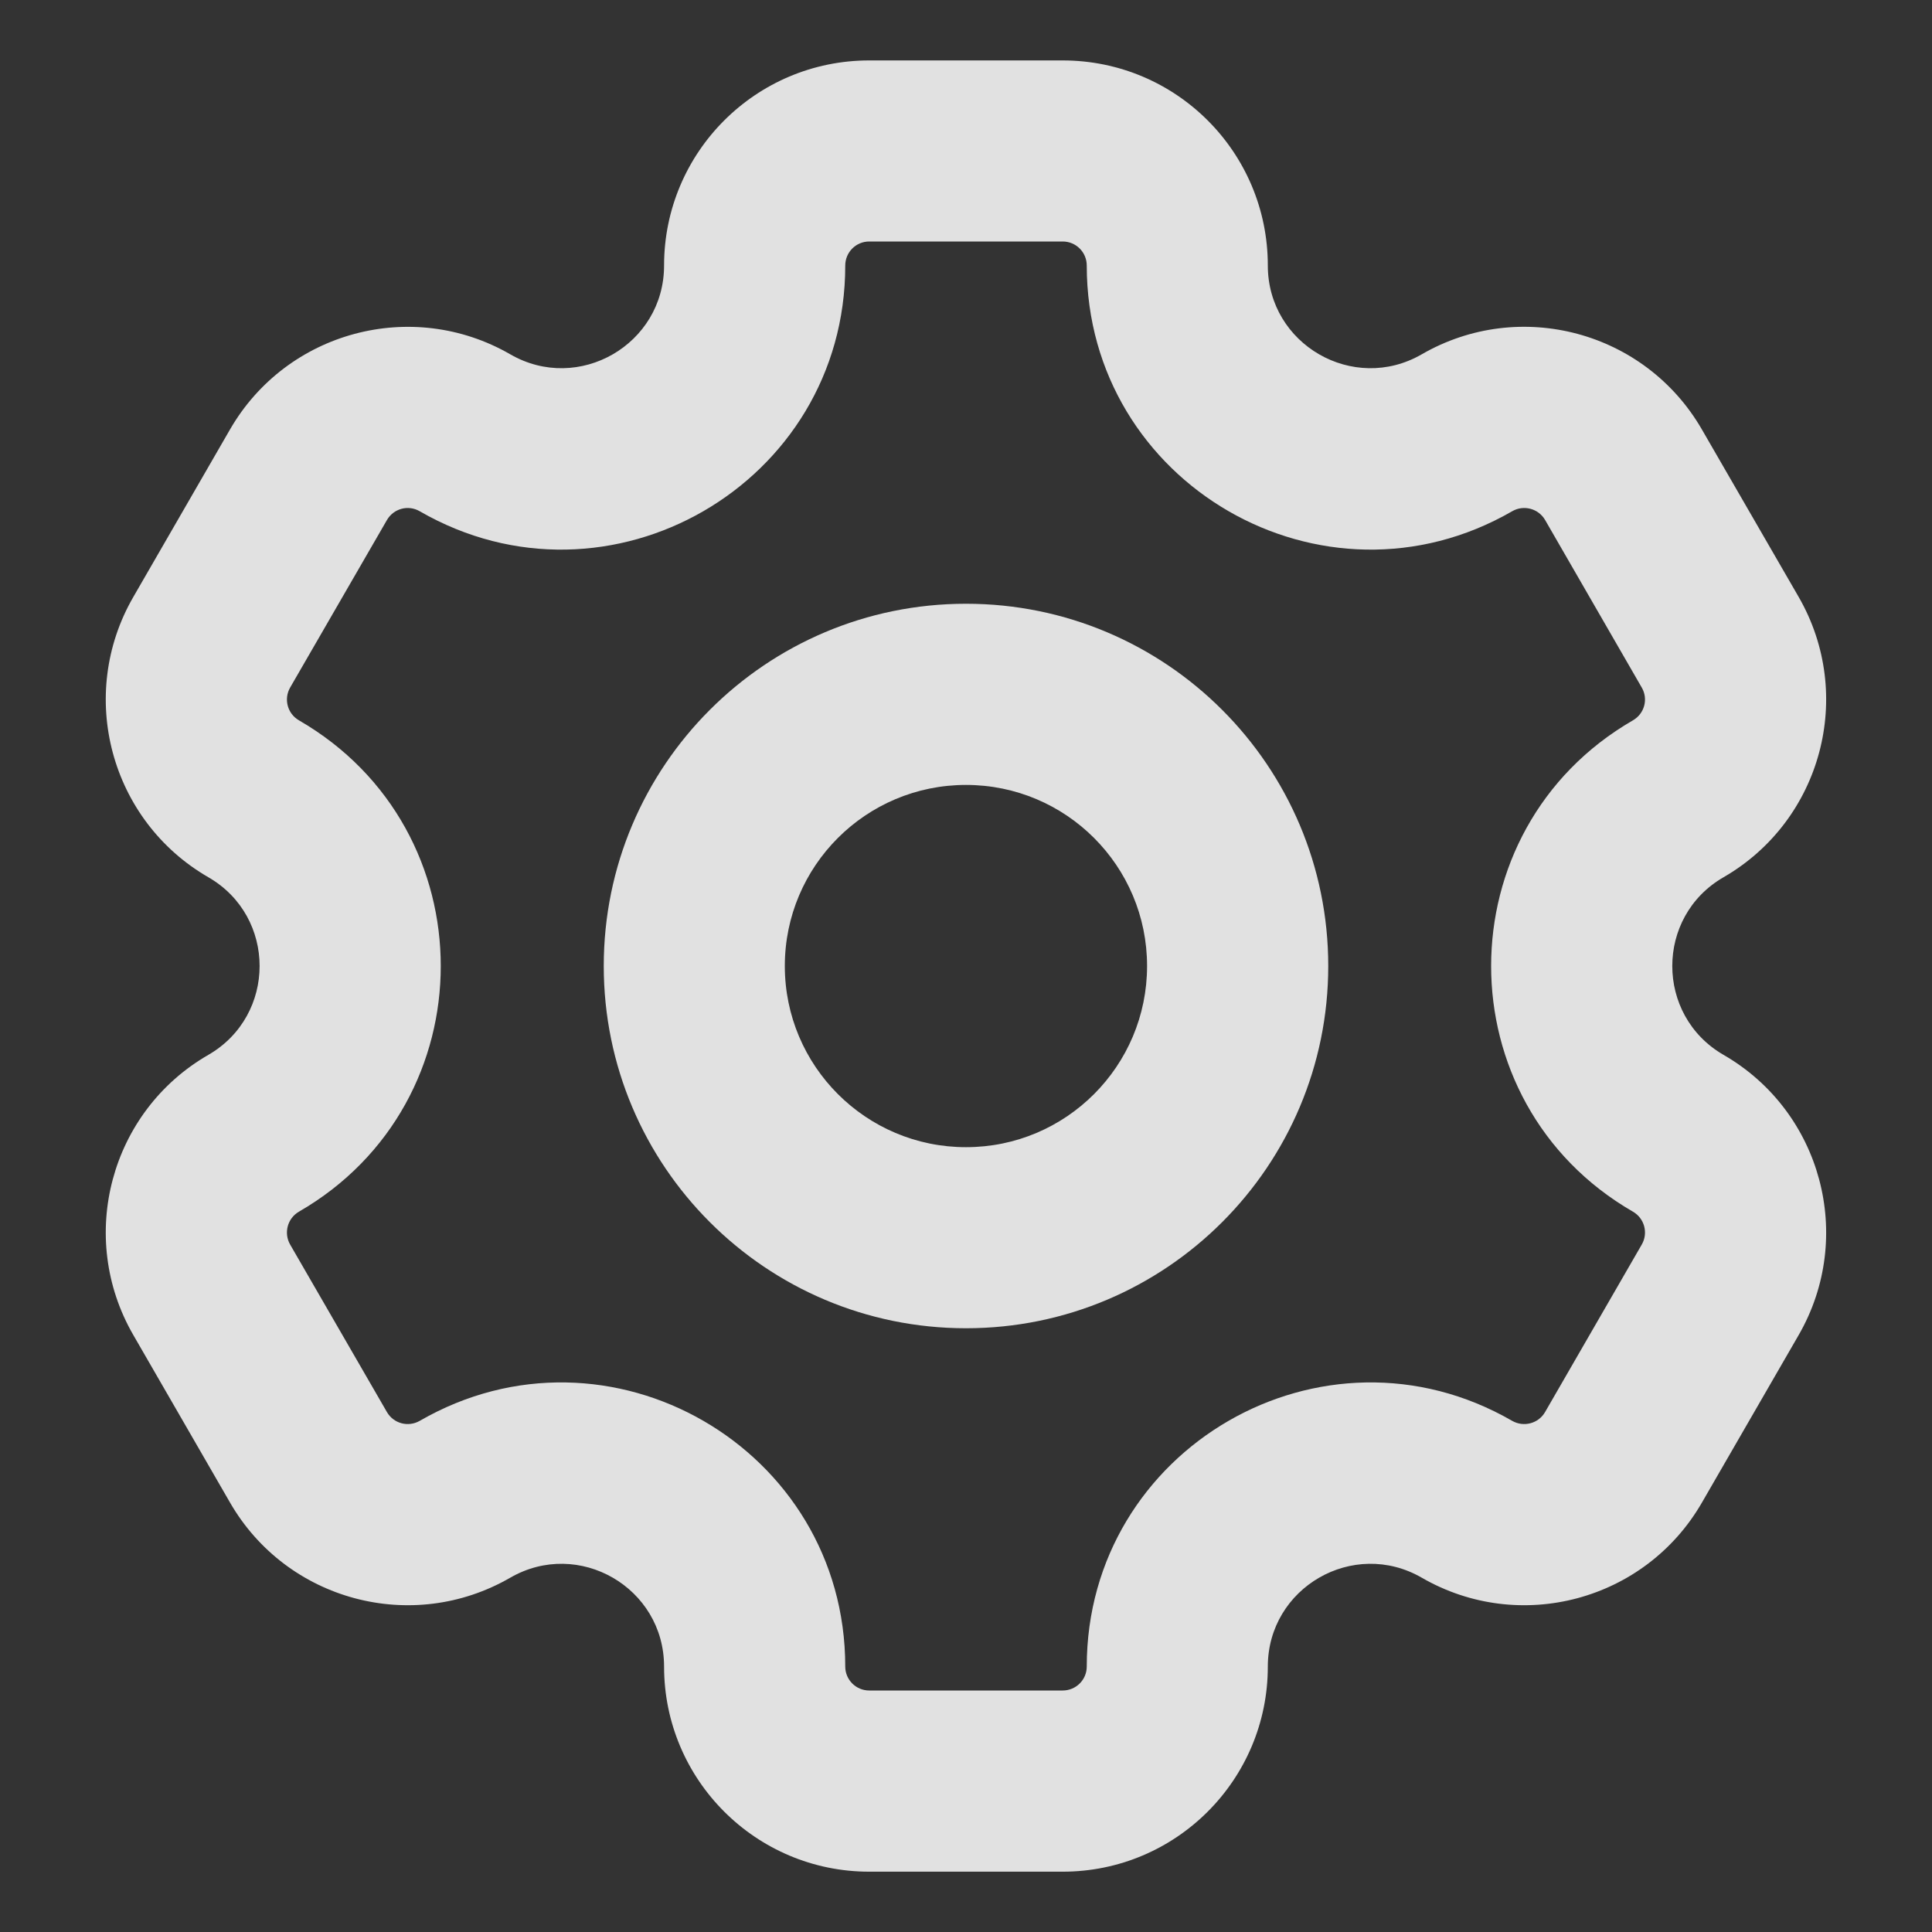 <svg width="18" height="18" viewBox="0 0 18 18" fill="none" xmlns="http://www.w3.org/2000/svg">
    <rect x="0" y="0" width="18" height="18" fill="#333333" stroke="none"/>
    <path fill-rule="evenodd" clip-rule="evenodd" d="M8.098 2.25H9.901C10.025 2.25 10.125 2.35 10.125 2.474C10.125 4.508 12.327 5.78 14.089 4.763C14.196 4.701 14.333 4.738 14.395 4.844L15.296 6.406C15.358 6.513 15.321 6.649 15.214 6.711C13.452 7.729 13.452 10.272 15.214 11.289C15.321 11.351 15.358 11.488 15.296 11.595L14.395 13.156C14.333 13.263 14.196 13.299 14.089 13.238C12.327 12.22 10.125 13.492 10.125 15.527C10.125 15.65 10.025 15.75 9.901 15.75H8.098C7.975 15.75 7.875 15.65 7.875 15.527C7.875 13.492 5.672 12.22 3.91 13.238C3.803 13.299 3.667 13.263 3.605 13.156L2.703 11.595C2.642 11.488 2.678 11.351 2.785 11.289C4.547 10.272 4.547 7.729 2.785 6.711C2.678 6.649 2.642 6.513 2.703 6.406L3.605 4.845C3.667 4.738 3.803 4.701 3.91 4.763C5.672 5.78 7.875 4.508 7.875 2.474C7.875 2.35 7.975 2.25 8.098 2.25ZM6.187 2.474C6.187 1.418 7.043 0.563 8.098 0.563H9.901C10.957 0.563 11.812 1.418 11.812 2.474C11.812 3.209 12.609 3.669 13.246 3.301C14.16 2.773 15.328 3.087 15.856 4.001L16.758 5.562C17.285 6.476 16.972 7.645 16.058 8.173C15.421 8.54 15.421 9.46 16.058 9.828C16.972 10.355 17.285 11.524 16.758 12.438L15.856 14C15.328 14.914 14.16 15.227 13.246 14.699C12.609 14.331 11.812 14.791 11.812 15.527C11.812 16.582 10.957 17.438 9.901 17.438H8.098C7.043 17.438 6.187 16.582 6.187 15.527C6.187 14.791 5.391 14.331 4.754 14.699C3.84 15.227 2.671 14.914 2.143 13.999L1.242 12.438C0.714 11.524 1.027 10.355 1.941 9.828C2.578 9.46 2.578 8.54 1.941 8.173C1.027 7.645 0.714 6.476 1.242 5.562L2.143 4.001C2.671 3.087 3.84 2.774 4.754 3.301C5.391 3.669 6.187 3.209 6.187 2.474ZM10.687 9C10.687 9.932 9.932 10.688 9 10.688C8.068 10.688 7.312 9.932 7.312 9C7.312 8.068 8.068 7.313 9 7.313C9.932 7.313 10.687 8.068 10.687 9ZM12.375 9C12.375 10.864 10.864 12.375 9 12.375C7.136 12.375 5.625 10.864 5.625 9C5.625 7.136 7.136 5.625 9 5.625C10.864 5.625 12.375 7.136 12.375 9Z" fill="white" fill-opacity="0.851"/>
</svg>
